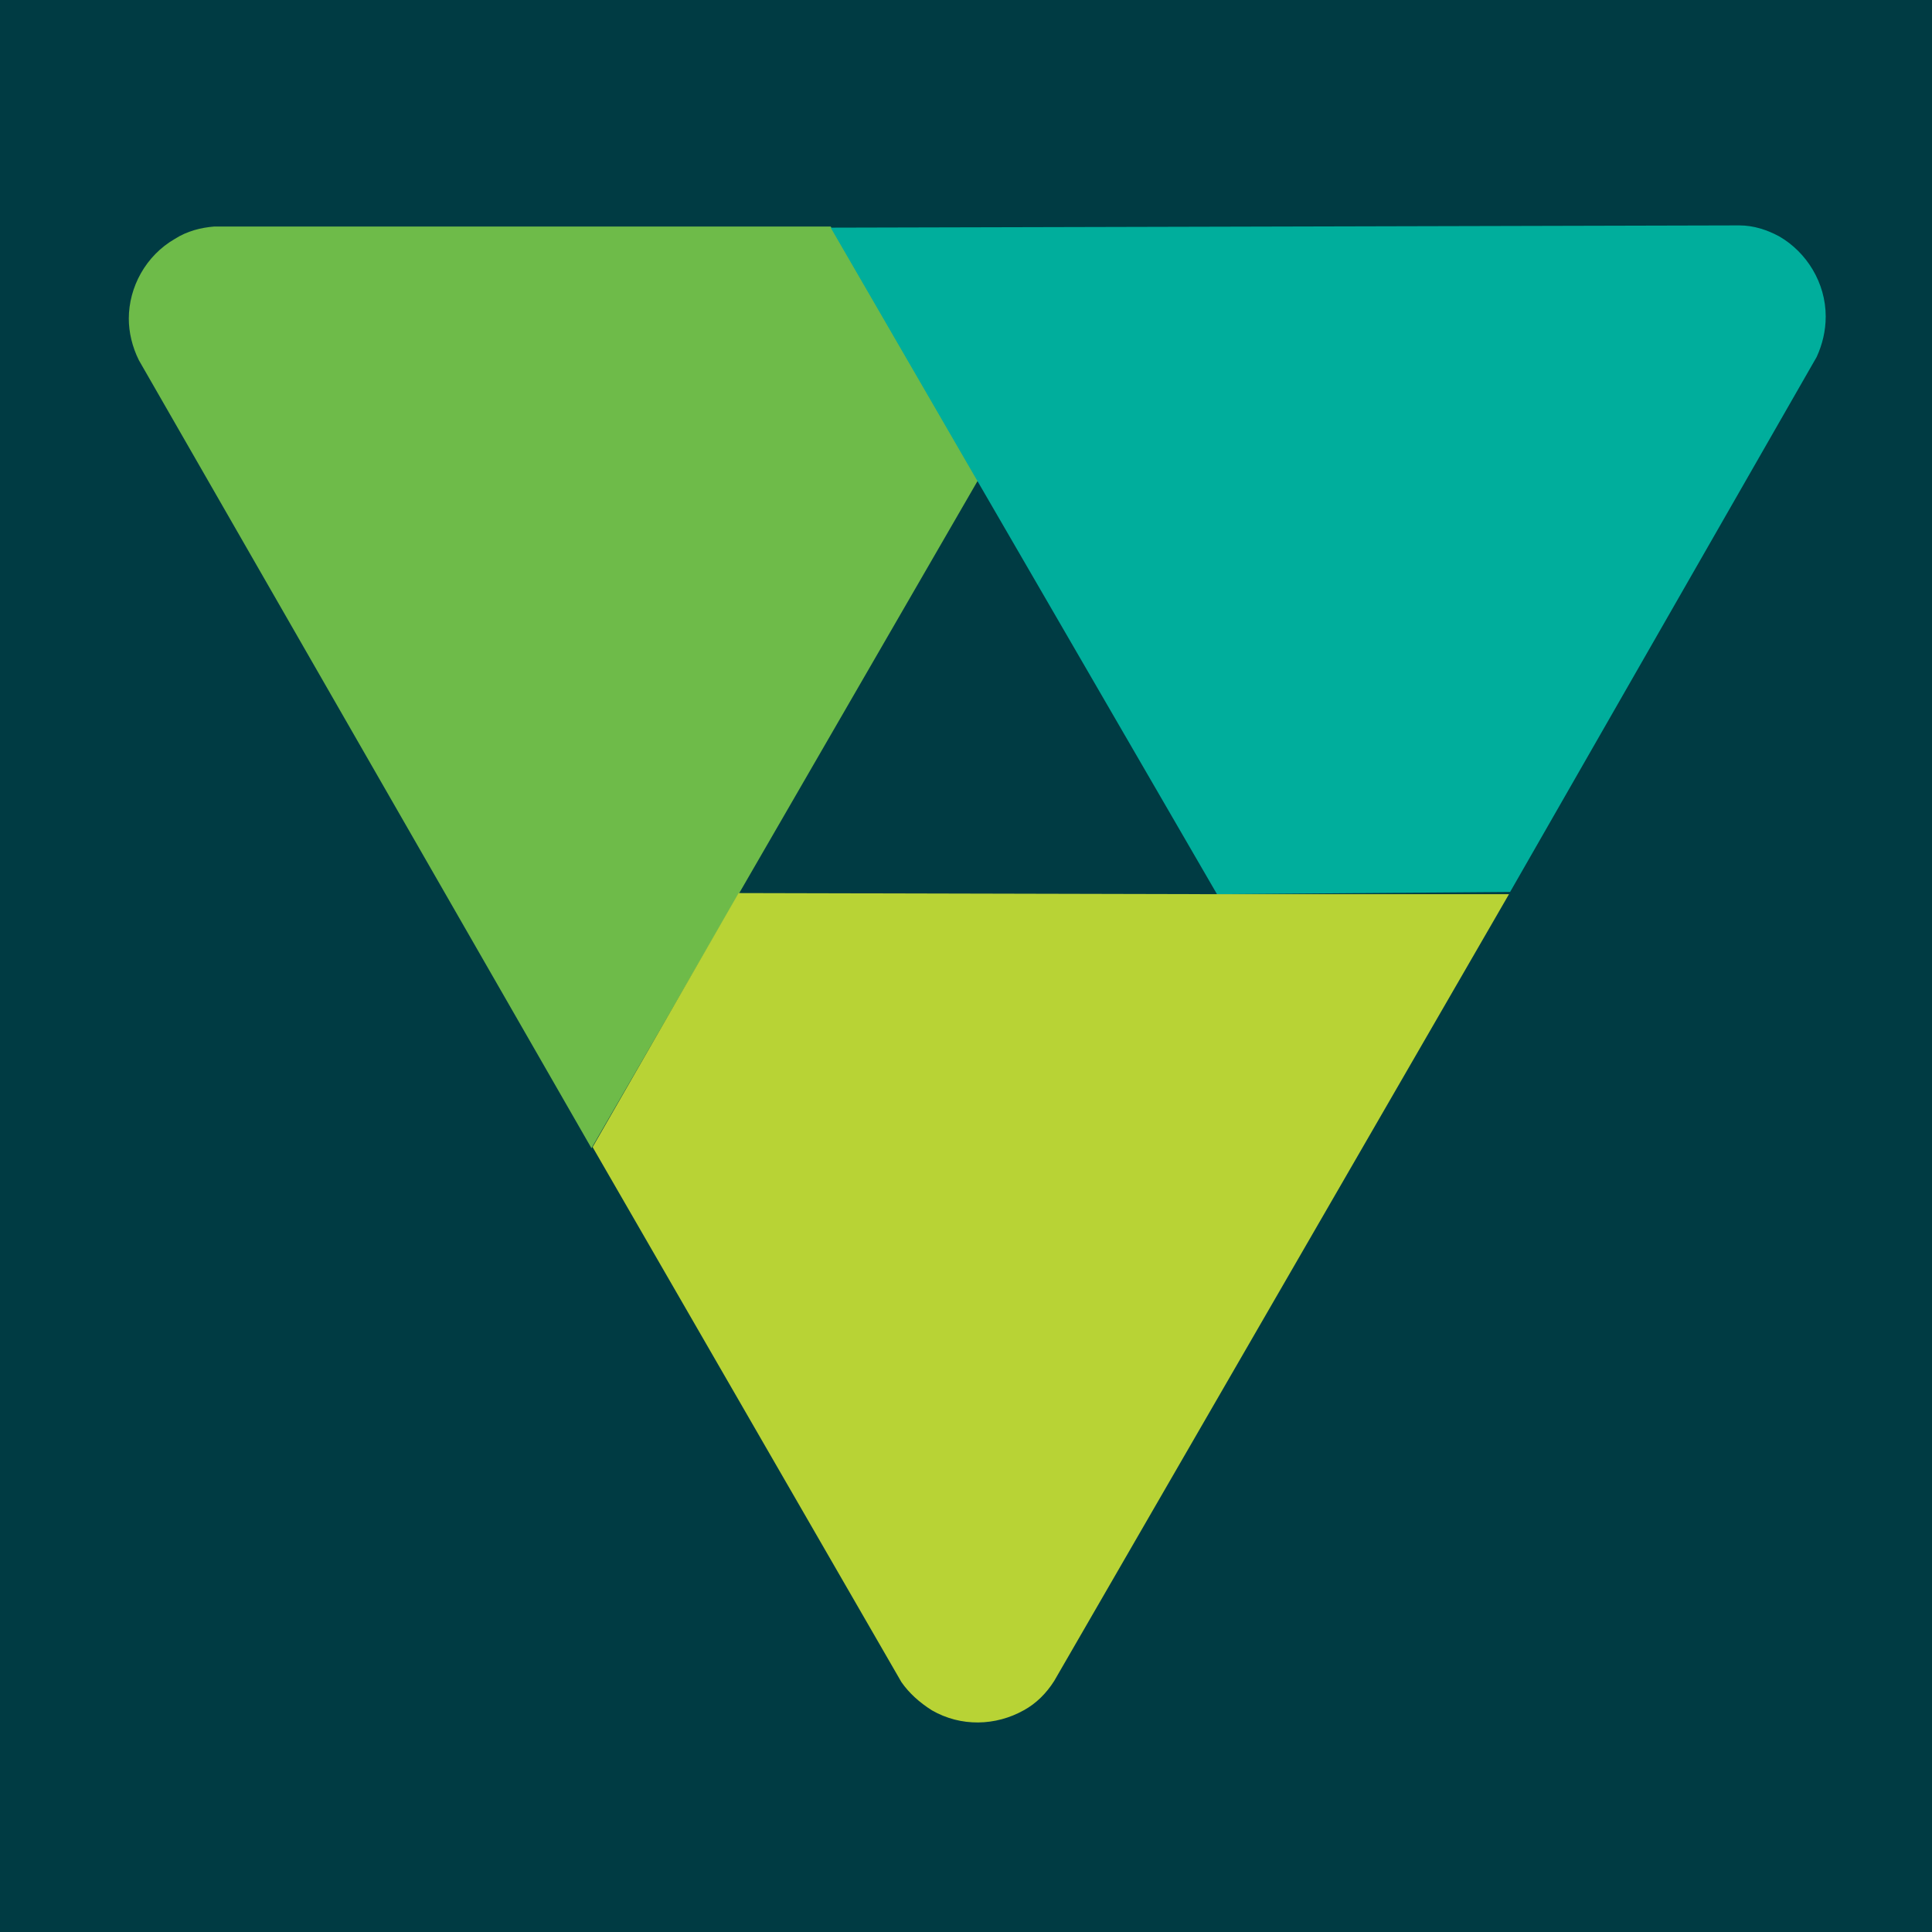 <svg width="60" height="60" viewBox="0 0 60 60" fill="none" xmlns="http://www.w3.org/2000/svg">
<rect width="60" height="60" fill="#003B43"/>
<path d="M6.651 7.035C6.232 7.07 5.814 7.175 5.43 7.419C4.523 7.943 4 8.92 4 9.897C4 10.316 4.105 10.77 4.314 11.189L18.369 35.659L22.938 27.77L30.367 14.924L25.798 7.035H6.651Z" fill="#6EBB49"/>
<path d="M56.419 11.084C56.594 10.7 56.699 10.281 56.699 9.828C56.699 8.78 56.106 7.838 55.269 7.349C54.885 7.14 54.466 7 54.013 7L25.798 7.07L30.367 14.959L37.795 27.77L46.898 27.7L56.419 11.084Z" fill="#00AE9C"/>
<path d="M27.995 52.24C28.239 52.589 28.553 52.868 28.936 53.113C29.843 53.636 30.924 53.602 31.796 53.113C32.18 52.903 32.494 52.589 32.738 52.205L46.863 27.77H37.76L22.938 27.735L18.404 35.624L27.995 52.24Z" fill="#B8D335"/>
</svg>
